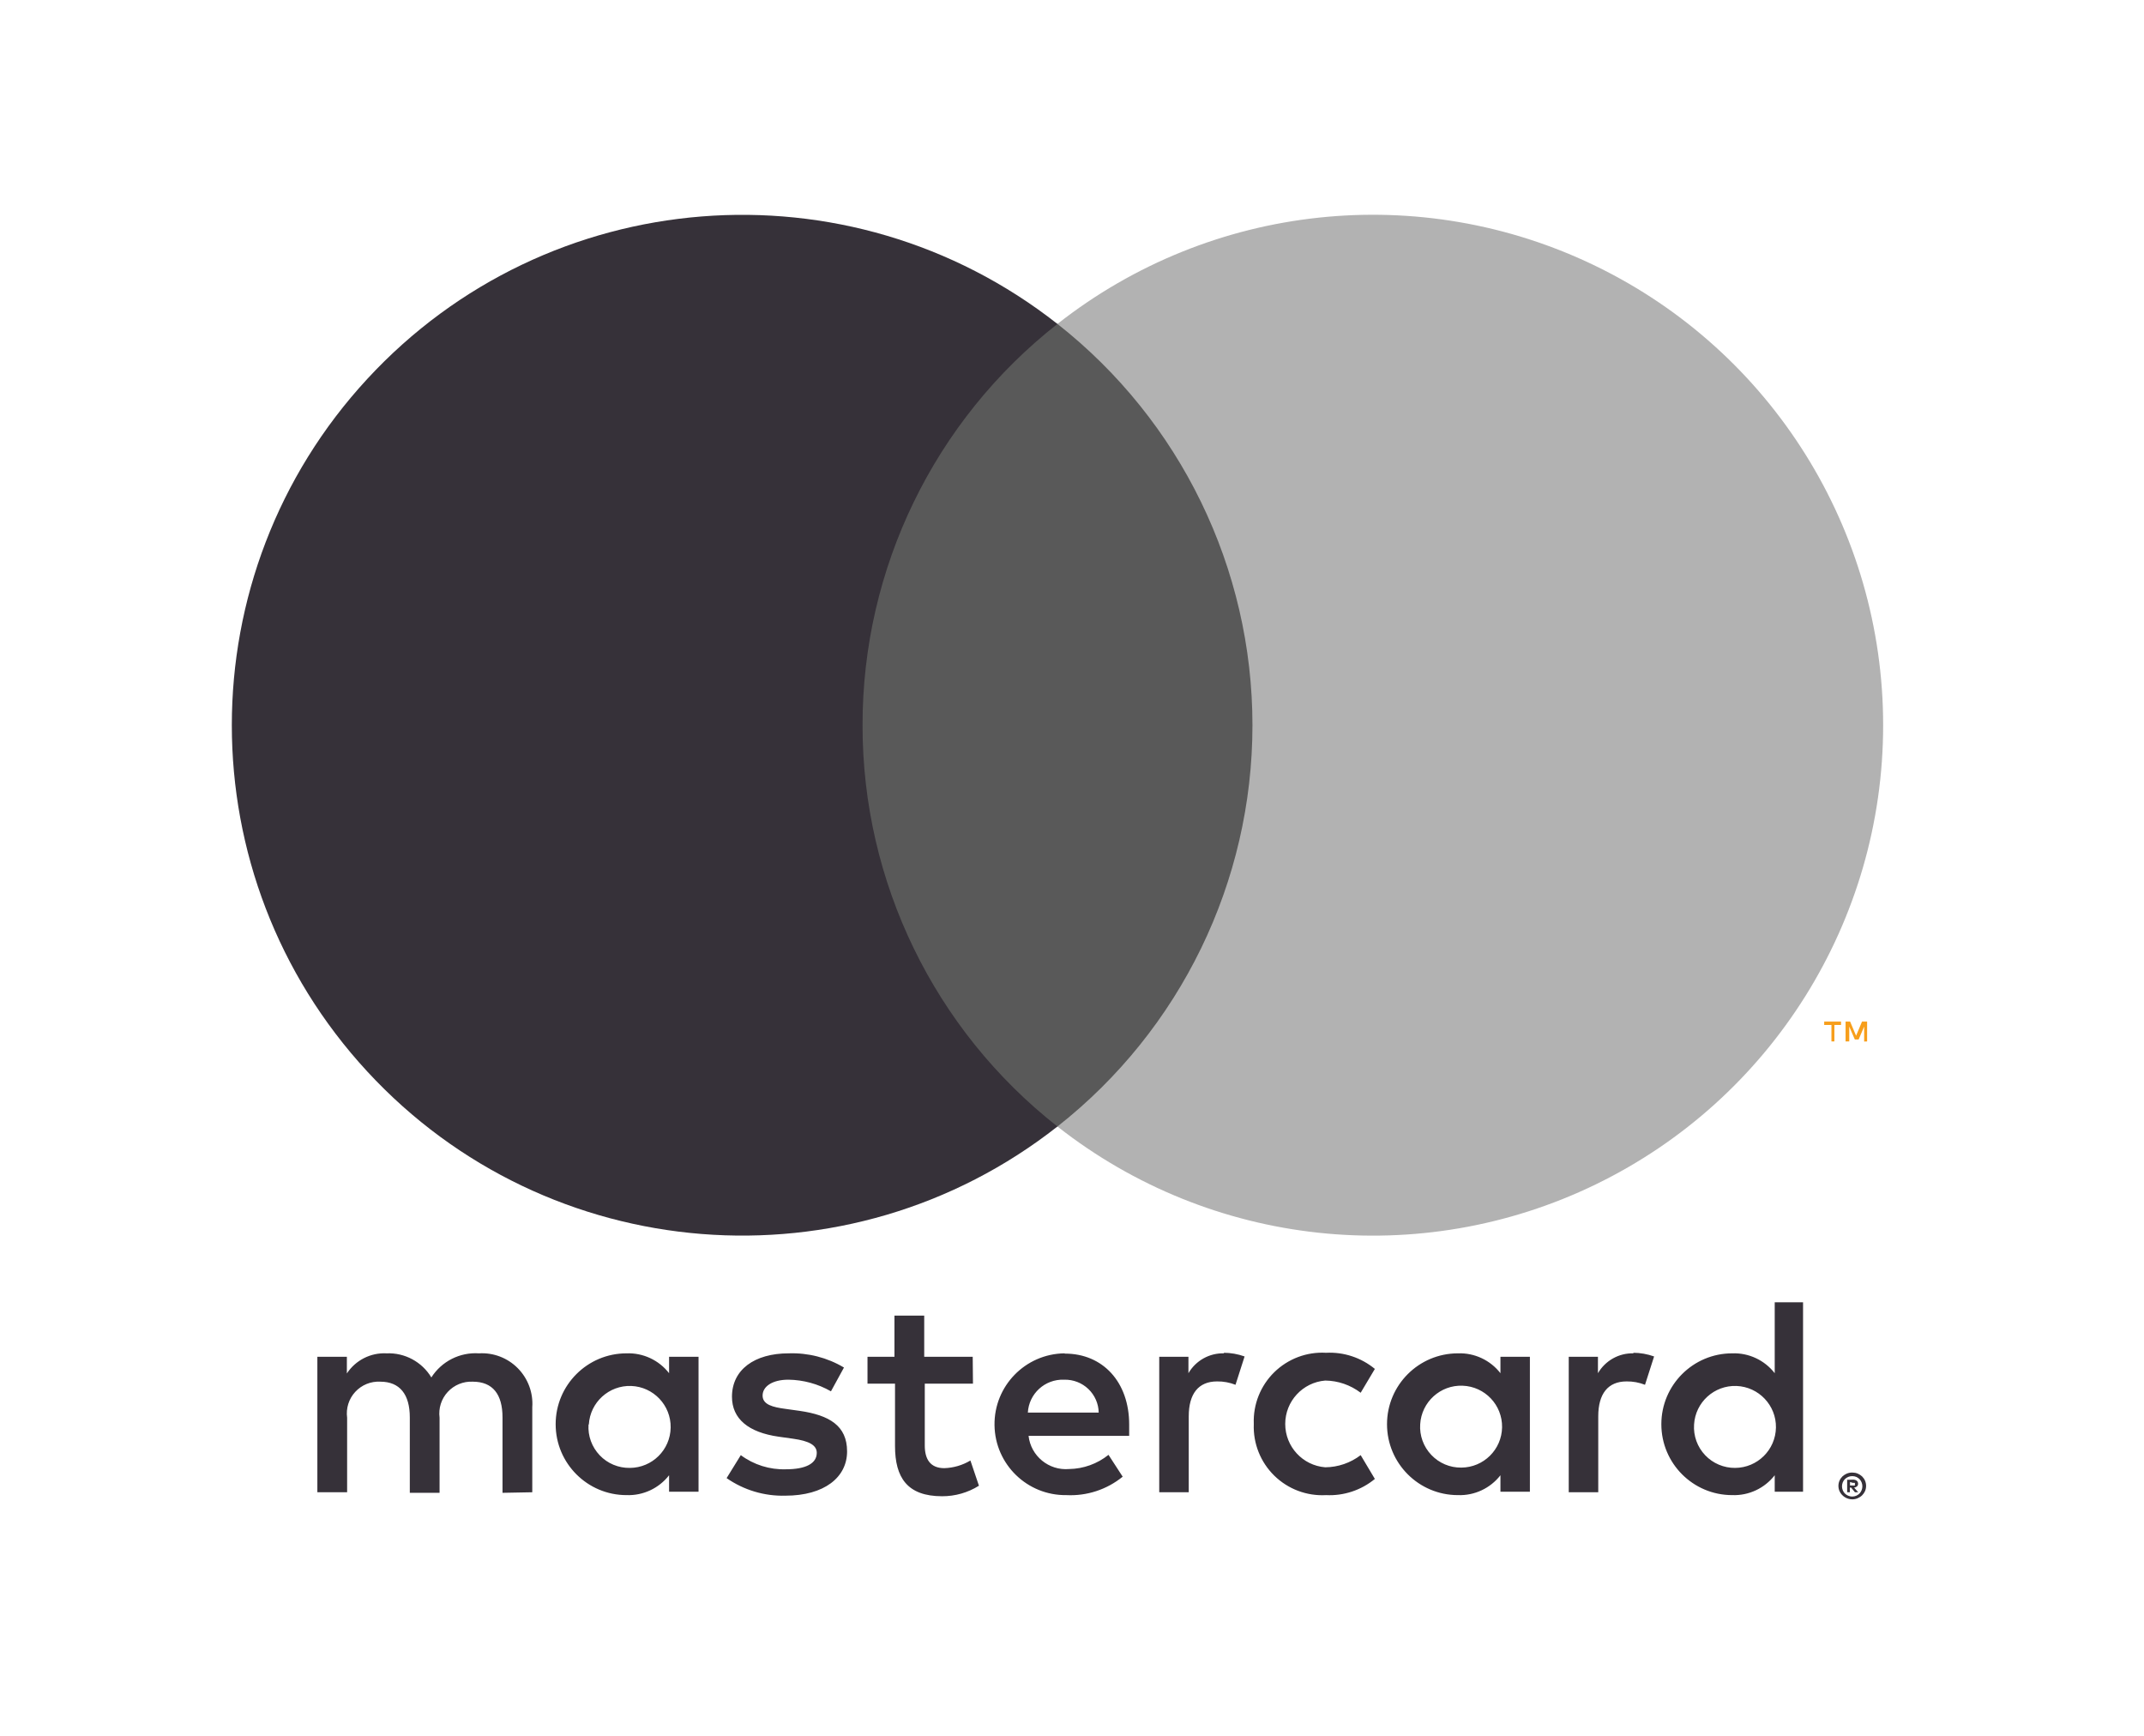<?xml version="1.0" encoding="UTF-8"?>
<svg width="42px" height="34px" viewBox="0 0 42 34" version="1.1" xmlns="http://www.w3.org/2000/svg" xmlns:xlink="http://www.w3.org/1999/xlink">
    <title>8819D231-ADE0-4C9D-9B54-82AFDBDC7C0D</title>
    <g id="Page-1" stroke="none" stroke-width="1" fill="none" fill-rule="evenodd">
        <g id="LPB-Icons" transform="translate(-1049, -682)">
            <g id="Group-7-Copy-2" transform="translate(962, 617)">
                <g id="Group-6" transform="translate(0, 65)">
                    <g id="mc_vrt_pos" transform="translate(87.333, 0)">
                        <rect id="Rectangle" x="0" y="0" width="40.764" height="33.436"></rect>
                        <path d="M10.094,29.229 L10.094,27.563 C10.114,27.28 10.01,27.001 9.81,26.799 C9.611,26.597 9.333,26.491 9.05,26.508 C8.676,26.483 8.318,26.664 8.117,26.98 C7.933,26.674 7.596,26.493 7.239,26.508 C6.929,26.492 6.633,26.642 6.462,26.902 L6.462,26.575 L5.884,26.575 L5.884,29.229 L6.467,29.229 L6.467,27.769 C6.442,27.585 6.5,27.399 6.626,27.263 C6.752,27.126 6.932,27.053 7.117,27.063 C7.5,27.063 7.695,27.313 7.695,27.763 L7.695,29.24 L8.278,29.24 L8.278,27.769 C8.254,27.585 8.312,27.4 8.438,27.264 C8.563,27.128 8.743,27.054 8.928,27.063 C9.322,27.063 9.511,27.313 9.511,27.763 L9.511,29.24 L10.094,29.229 Z M18.722,26.575 L17.772,26.575 L17.772,25.769 L17.189,25.769 L17.189,26.575 L16.661,26.575 L16.661,27.102 L17.2,27.102 L17.2,28.324 C17.2,28.94 17.439,29.307 18.122,29.307 C18.377,29.308 18.627,29.237 18.844,29.101 L18.677,28.607 C18.522,28.7 18.346,28.751 18.166,28.757 C17.889,28.757 17.783,28.579 17.783,28.313 L17.783,27.102 L18.727,27.102 L18.722,26.575 Z M23.648,26.508 C23.361,26.499 23.092,26.649 22.948,26.897 L22.948,26.575 L22.376,26.575 L22.376,29.229 L22.954,29.229 L22.954,27.741 C22.954,27.302 23.142,27.058 23.509,27.058 C23.632,27.056 23.755,27.079 23.87,27.124 L24.048,26.569 C23.916,26.522 23.777,26.497 23.637,26.497 L23.648,26.508 Z M16.2,26.786 C15.873,26.591 15.497,26.495 15.117,26.508 C14.445,26.508 14.006,26.83 14.006,27.358 C14.006,27.791 14.329,28.057 14.923,28.141 L15.201,28.18 C15.517,28.224 15.667,28.307 15.667,28.457 C15.667,28.663 15.456,28.779 15.062,28.779 C14.745,28.789 14.433,28.691 14.179,28.502 L13.901,28.952 C14.237,29.186 14.64,29.307 15.051,29.296 C15.817,29.296 16.261,28.935 16.261,28.429 C16.261,27.924 15.911,27.719 15.334,27.635 L15.056,27.596 C14.806,27.563 14.606,27.513 14.606,27.335 C14.606,27.158 14.795,27.024 15.112,27.024 C15.404,27.028 15.691,27.106 15.945,27.252 L16.2,26.786 Z M31.67,26.508 C31.383,26.499 31.115,26.649 30.97,26.897 L30.97,26.575 L30.398,26.575 L30.398,29.229 L30.976,29.229 L30.976,27.741 C30.976,27.302 31.165,27.058 31.531,27.058 C31.655,27.056 31.777,27.079 31.892,27.124 L32.07,26.569 C31.938,26.522 31.799,26.497 31.659,26.497 L31.67,26.508 Z M24.228,27.896 C24.214,28.274 24.36,28.639 24.629,28.903 C24.899,29.168 25.267,29.306 25.644,29.285 C25.991,29.302 26.332,29.189 26.6,28.968 L26.322,28.502 C26.122,28.654 25.879,28.738 25.628,28.74 C25.185,28.705 24.844,28.335 24.844,27.891 C24.844,27.447 25.185,27.077 25.628,27.041 C25.879,27.044 26.122,27.128 26.322,27.28 L26.6,26.813 C26.332,26.592 25.991,26.479 25.644,26.497 C25.267,26.475 24.899,26.614 24.629,26.878 C24.36,27.142 24.214,27.508 24.228,27.885 L24.228,27.896 Z M29.637,27.896 L29.637,26.575 L29.06,26.575 L29.06,26.897 C28.861,26.641 28.551,26.496 28.227,26.508 C27.46,26.508 26.838,27.13 26.838,27.896 C26.838,28.663 27.46,29.285 28.227,29.285 C28.551,29.297 28.861,29.152 29.06,28.896 L29.06,29.218 L29.637,29.218 L29.637,27.896 Z M27.488,27.896 C27.514,27.461 27.883,27.125 28.319,27.142 C28.756,27.158 29.099,27.52 29.092,27.957 C29.085,28.393 28.73,28.744 28.293,28.746 C28.071,28.749 27.858,28.659 27.705,28.497 C27.552,28.336 27.473,28.118 27.488,27.896 L27.488,27.896 Z M20.518,26.508 C19.751,26.519 19.138,27.149 19.149,27.916 C19.16,28.683 19.79,29.295 20.557,29.285 C20.957,29.305 21.349,29.177 21.66,28.924 L21.382,28.496 C21.163,28.672 20.891,28.77 20.61,28.774 C20.213,28.808 19.861,28.52 19.816,28.124 L21.787,28.124 C21.787,28.052 21.787,27.98 21.787,27.902 C21.787,27.069 21.271,26.513 20.527,26.513 L20.518,26.508 Z M20.518,27.024 C20.693,27.021 20.862,27.086 20.988,27.207 C21.114,27.328 21.187,27.494 21.19,27.669 L19.802,27.669 C19.823,27.298 20.136,27.012 20.507,27.024 L20.518,27.024 Z M34.988,27.902 L34.988,25.508 L34.433,25.508 L34.433,26.897 C34.234,26.641 33.924,26.496 33.6,26.508 C32.833,26.508 32.212,27.13 32.212,27.896 C32.212,28.663 32.833,29.285 33.6,29.285 C33.924,29.297 34.234,29.152 34.433,28.896 L34.433,29.218 L34.988,29.218 L34.988,27.902 Z M35.952,28.843 C35.988,28.843 36.024,28.849 36.058,28.863 C36.089,28.876 36.119,28.895 36.144,28.918 C36.168,28.942 36.188,28.97 36.202,29.002 C36.23,29.067 36.23,29.141 36.202,29.207 C36.188,29.238 36.168,29.266 36.144,29.29 C36.119,29.314 36.089,29.333 36.058,29.346 C36.024,29.361 35.988,29.368 35.952,29.368 C35.845,29.367 35.747,29.305 35.702,29.207 C35.674,29.141 35.674,29.067 35.702,29.002 C35.716,28.97 35.736,28.942 35.76,28.918 C35.785,28.895 35.815,28.876 35.846,28.863 C35.883,28.848 35.921,28.842 35.96,28.843 L35.952,28.843 Z M35.952,29.313 C35.98,29.313 36.007,29.307 36.033,29.296 C36.056,29.285 36.078,29.27 36.096,29.251 C36.168,29.173 36.168,29.052 36.096,28.974 C36.078,28.955 36.056,28.94 36.033,28.929 C36.007,28.918 35.98,28.913 35.952,28.913 C35.924,28.913 35.897,28.918 35.871,28.929 C35.847,28.94 35.824,28.955 35.805,28.974 C35.733,29.052 35.733,29.173 35.805,29.251 C35.824,29.27 35.847,29.286 35.871,29.296 C35.899,29.308 35.93,29.314 35.96,29.313 L35.952,29.313 Z M35.969,28.982 C35.995,28.981 36.02,28.989 36.041,29.004 C36.058,29.019 36.067,29.04 36.066,29.063 C36.067,29.081 36.06,29.099 36.046,29.113 C36.03,29.127 36.01,29.136 35.988,29.138 L36.069,29.229 L36.005,29.229 L35.93,29.138 L35.905,29.138 L35.905,29.229 L35.852,29.229 L35.852,28.985 L35.969,28.982 Z M35.908,29.029 L35.908,29.096 L35.969,29.096 C35.98,29.099 35.991,29.099 36.002,29.096 C36.006,29.088 36.006,29.079 36.002,29.071 C36.006,29.063 36.006,29.054 36.002,29.046 C35.991,29.043 35.98,29.043 35.969,29.046 L35.908,29.029 Z M32.853,27.902 C32.879,27.466 33.248,27.131 33.684,27.147 C34.12,27.164 34.464,27.526 34.457,27.962 C34.449,28.399 34.095,28.749 33.658,28.752 C33.436,28.754 33.223,28.664 33.07,28.503 C32.917,28.342 32.838,28.124 32.853,27.902 L32.853,27.902 Z M13.351,27.902 L13.351,26.575 L12.774,26.575 L12.774,26.897 C12.575,26.641 12.265,26.496 11.94,26.508 C11.174,26.508 10.552,27.13 10.552,27.896 C10.552,28.663 11.174,29.285 11.94,29.285 C12.265,29.297 12.575,29.152 12.774,28.896 L12.774,29.218 L13.351,29.218 L13.351,27.902 Z M11.202,27.902 C11.228,27.466 11.597,27.131 12.033,27.147 C12.469,27.164 12.812,27.526 12.805,27.962 C12.798,28.399 12.444,28.749 12.007,28.752 C11.784,28.756 11.569,28.667 11.415,28.505 C11.261,28.343 11.181,28.125 11.196,27.902 L11.202,27.902 Z" id="Shape" fill="#363139" fill-rule="nonzero"></path>
                        <g id="_Group_" transform="translate(4.165, 4.165)" fill-rule="nonzero">
                            <rect id="Rectangle" fill="#595959" x="11.843" y="2.18" width="8.747" height="15.72"></rect>
                            <path d="M12.399,10.041 C12.395,6.973 13.803,4.074 16.217,2.18 C12.118,-1.041 6.232,-0.572 2.696,3.258 C-0.841,7.087 -0.841,12.992 2.696,16.822 C6.232,20.652 12.118,21.121 16.217,17.9 C13.804,16.006 12.396,13.108 12.399,10.041 L12.399,10.041 Z" id="_Path_" fill="#363139"></path>
                            <path d="M32.392,10.041 C32.392,13.869 30.207,17.36 26.764,19.033 C23.321,20.705 19.226,20.265 16.217,17.9 C18.628,16.004 20.037,13.107 20.037,10.04 C20.037,6.973 18.628,4.075 16.217,2.18 C19.226,-0.186 23.321,-0.626 26.764,1.047 C30.207,2.719 32.392,6.211 32.392,10.038 L32.392,10.041 Z" id="Path" fill="#B2B2B2"></path>
                            <path d="M31.437,16.234 L31.437,15.911 L31.567,15.911 L31.567,15.845 L31.237,15.845 L31.237,15.911 L31.379,15.911 L31.379,16.234 L31.437,16.234 Z M32.078,16.234 L32.078,15.845 L31.978,15.845 L31.862,16.122 L31.745,15.845 L31.656,15.845 L31.656,16.234 L31.728,16.234 L31.728,15.942 L31.837,16.195 L31.912,16.195 L32.02,15.942 L32.02,16.236 L32.078,16.234 Z" id="Shape" fill="#F79E1B"></path>
                        </g>
                    </g>
                </g>
            </g>
        </g>
    </g>
</svg>